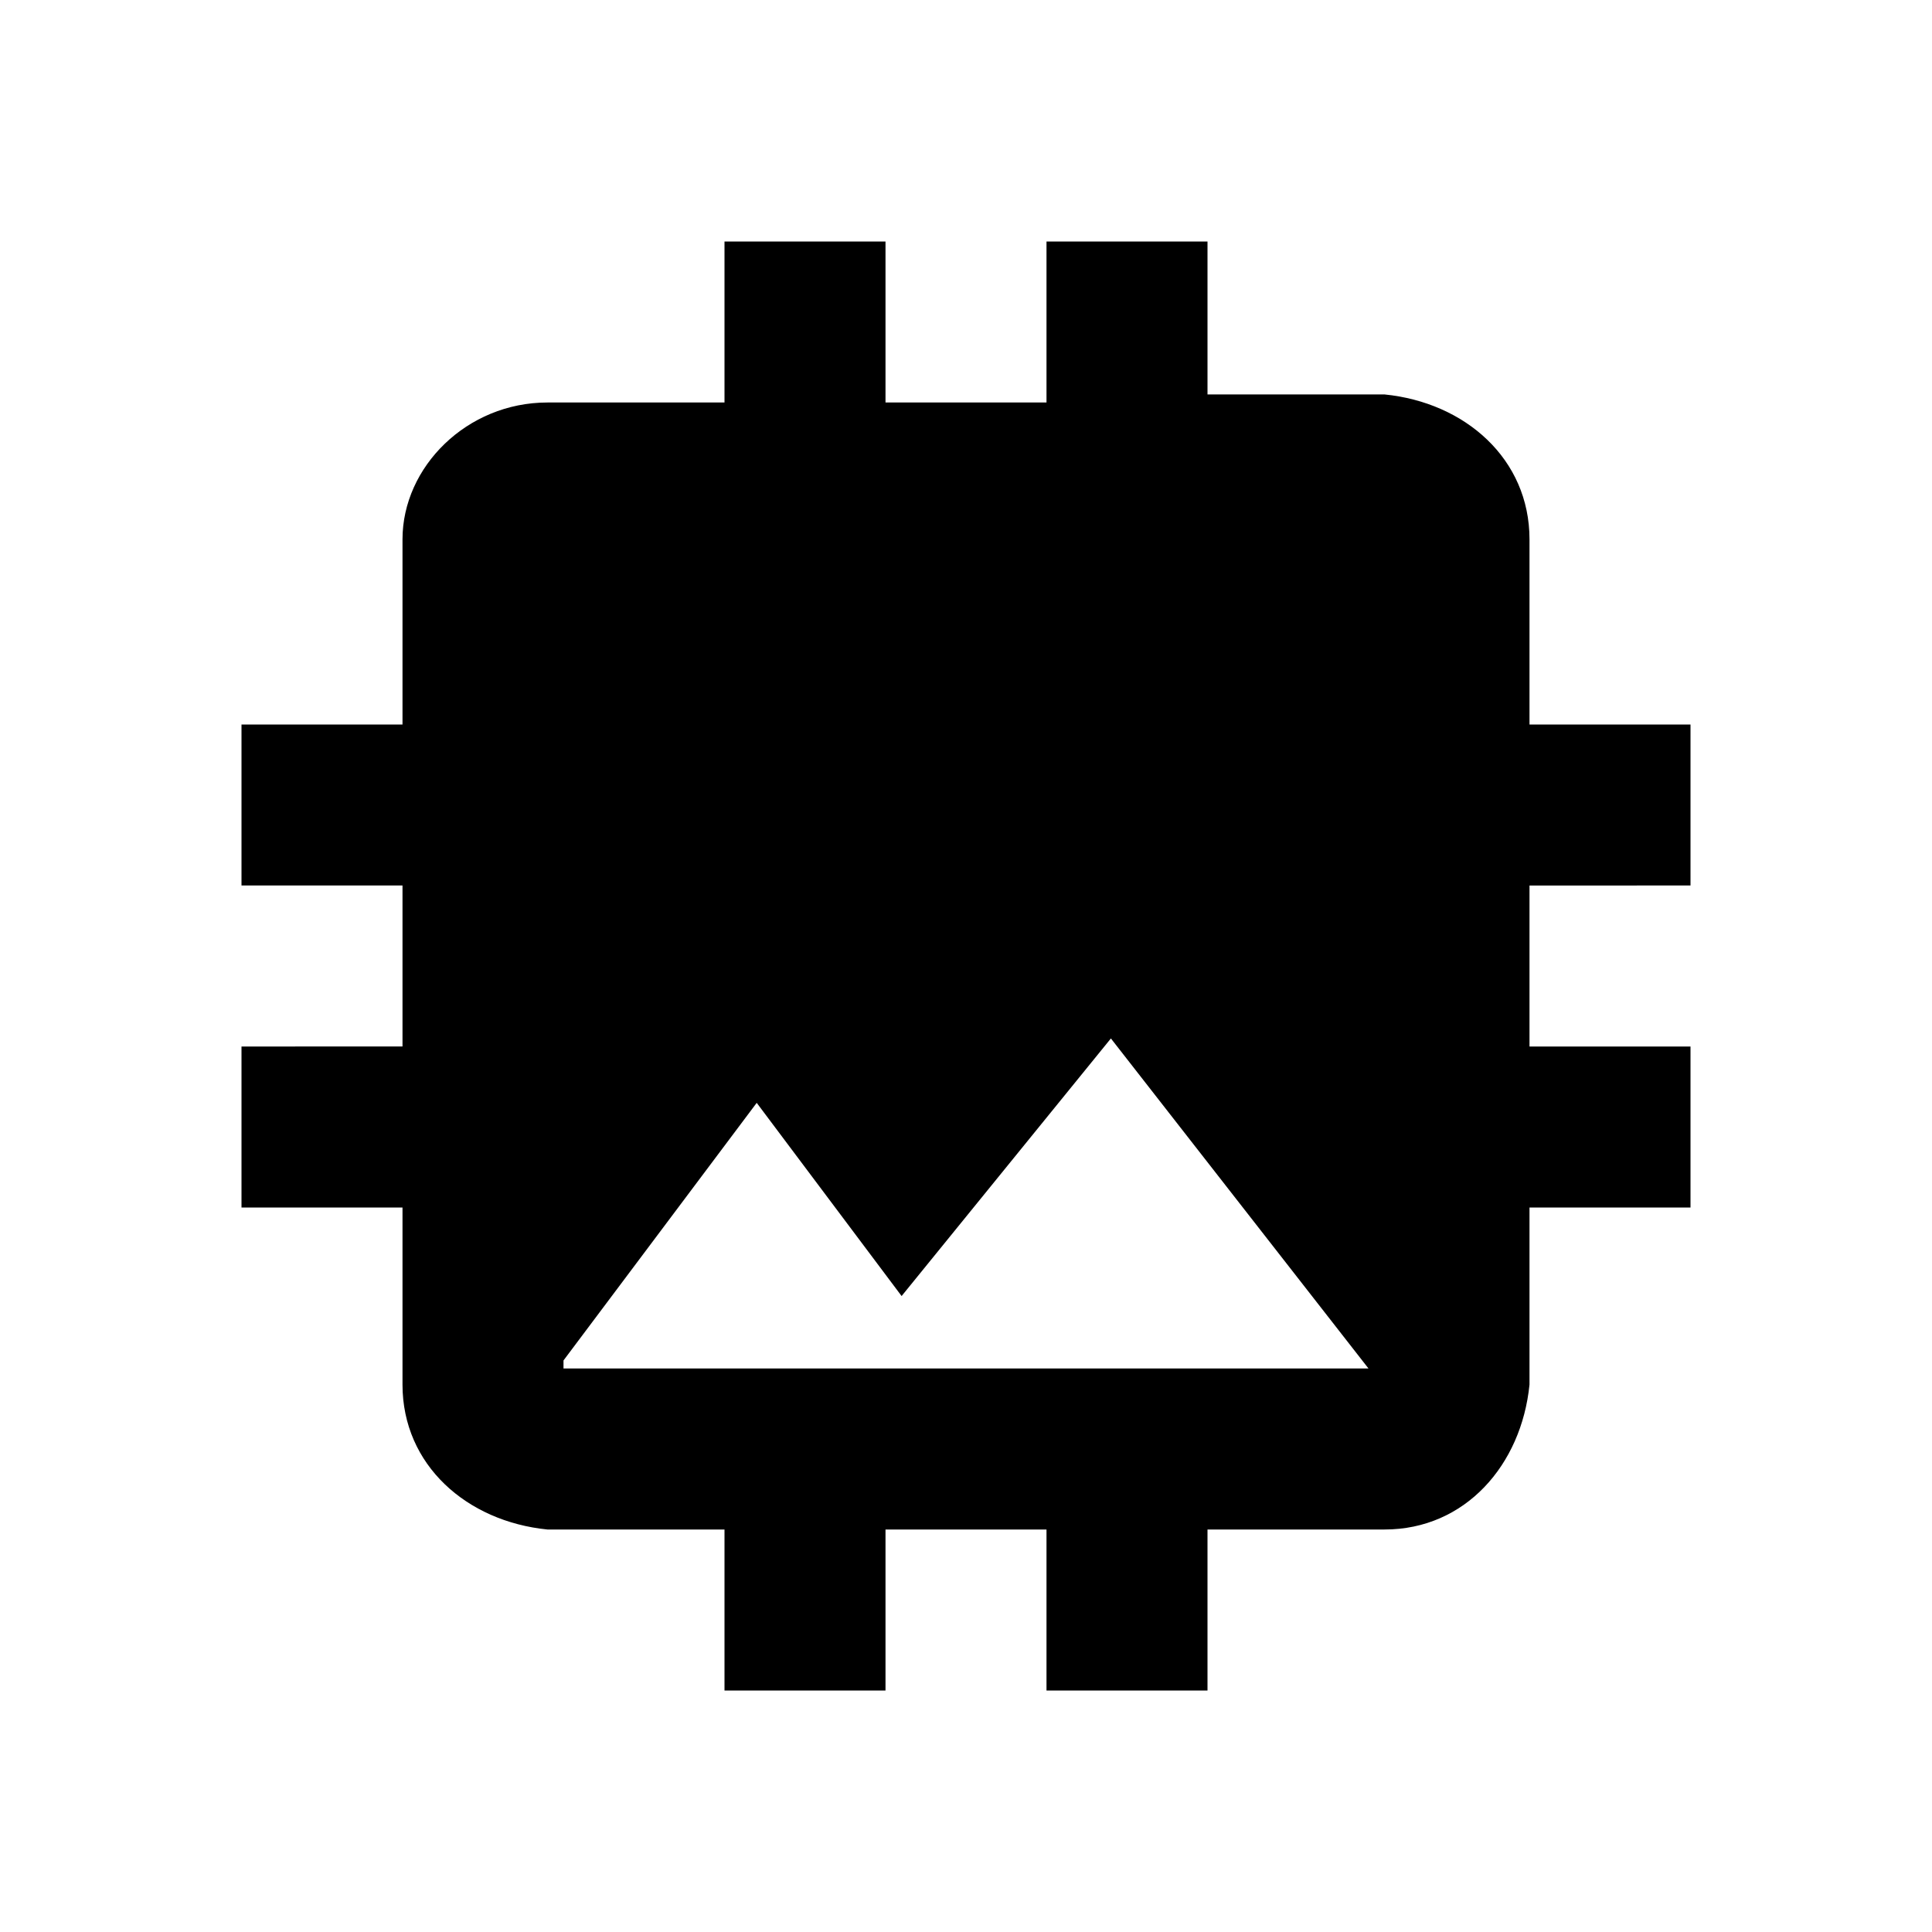 <?xml version="1.0" encoding="utf-8"?>
<!-- Generator: Adobe Illustrator 28.2.0, SVG Export Plug-In . SVG Version: 6.00 Build 0)  -->
<svg version="1.1" id="Layer_1" xmlns="http://www.w3.org/2000/svg" xmlns:xlink="http://www.w3.org/1999/xlink" x="0px" y="0px"
	 viewBox="0 0 24 24" style="enable-background:new 0 0 24 24;" xml:space="preserve">
<g id="videogame_asset_black_24dp">
	<path id="Path_724" d="M21,11V9h-2V6.7c0-1-0.8-1.7-1.8-1.8H15V3h-2v2h-2V3H9v2H6.8C5.8,5,5,5.8,5,6.7V9H3v2h2v2H3v2h2v2.2
		c0,1,0.8,1.7,1.8,1.8H9v2h2v-2h2v2h2v-2h2.2c1,0,1.7-0.8,1.8-1.8V15h2v-2h-2v-2H21z M9.4,13.7l1.8,2.4l2.6-3.2l3.2,4.1V17H7v-0.1
		L9.4,13.7z"/>
</g>
</svg>
